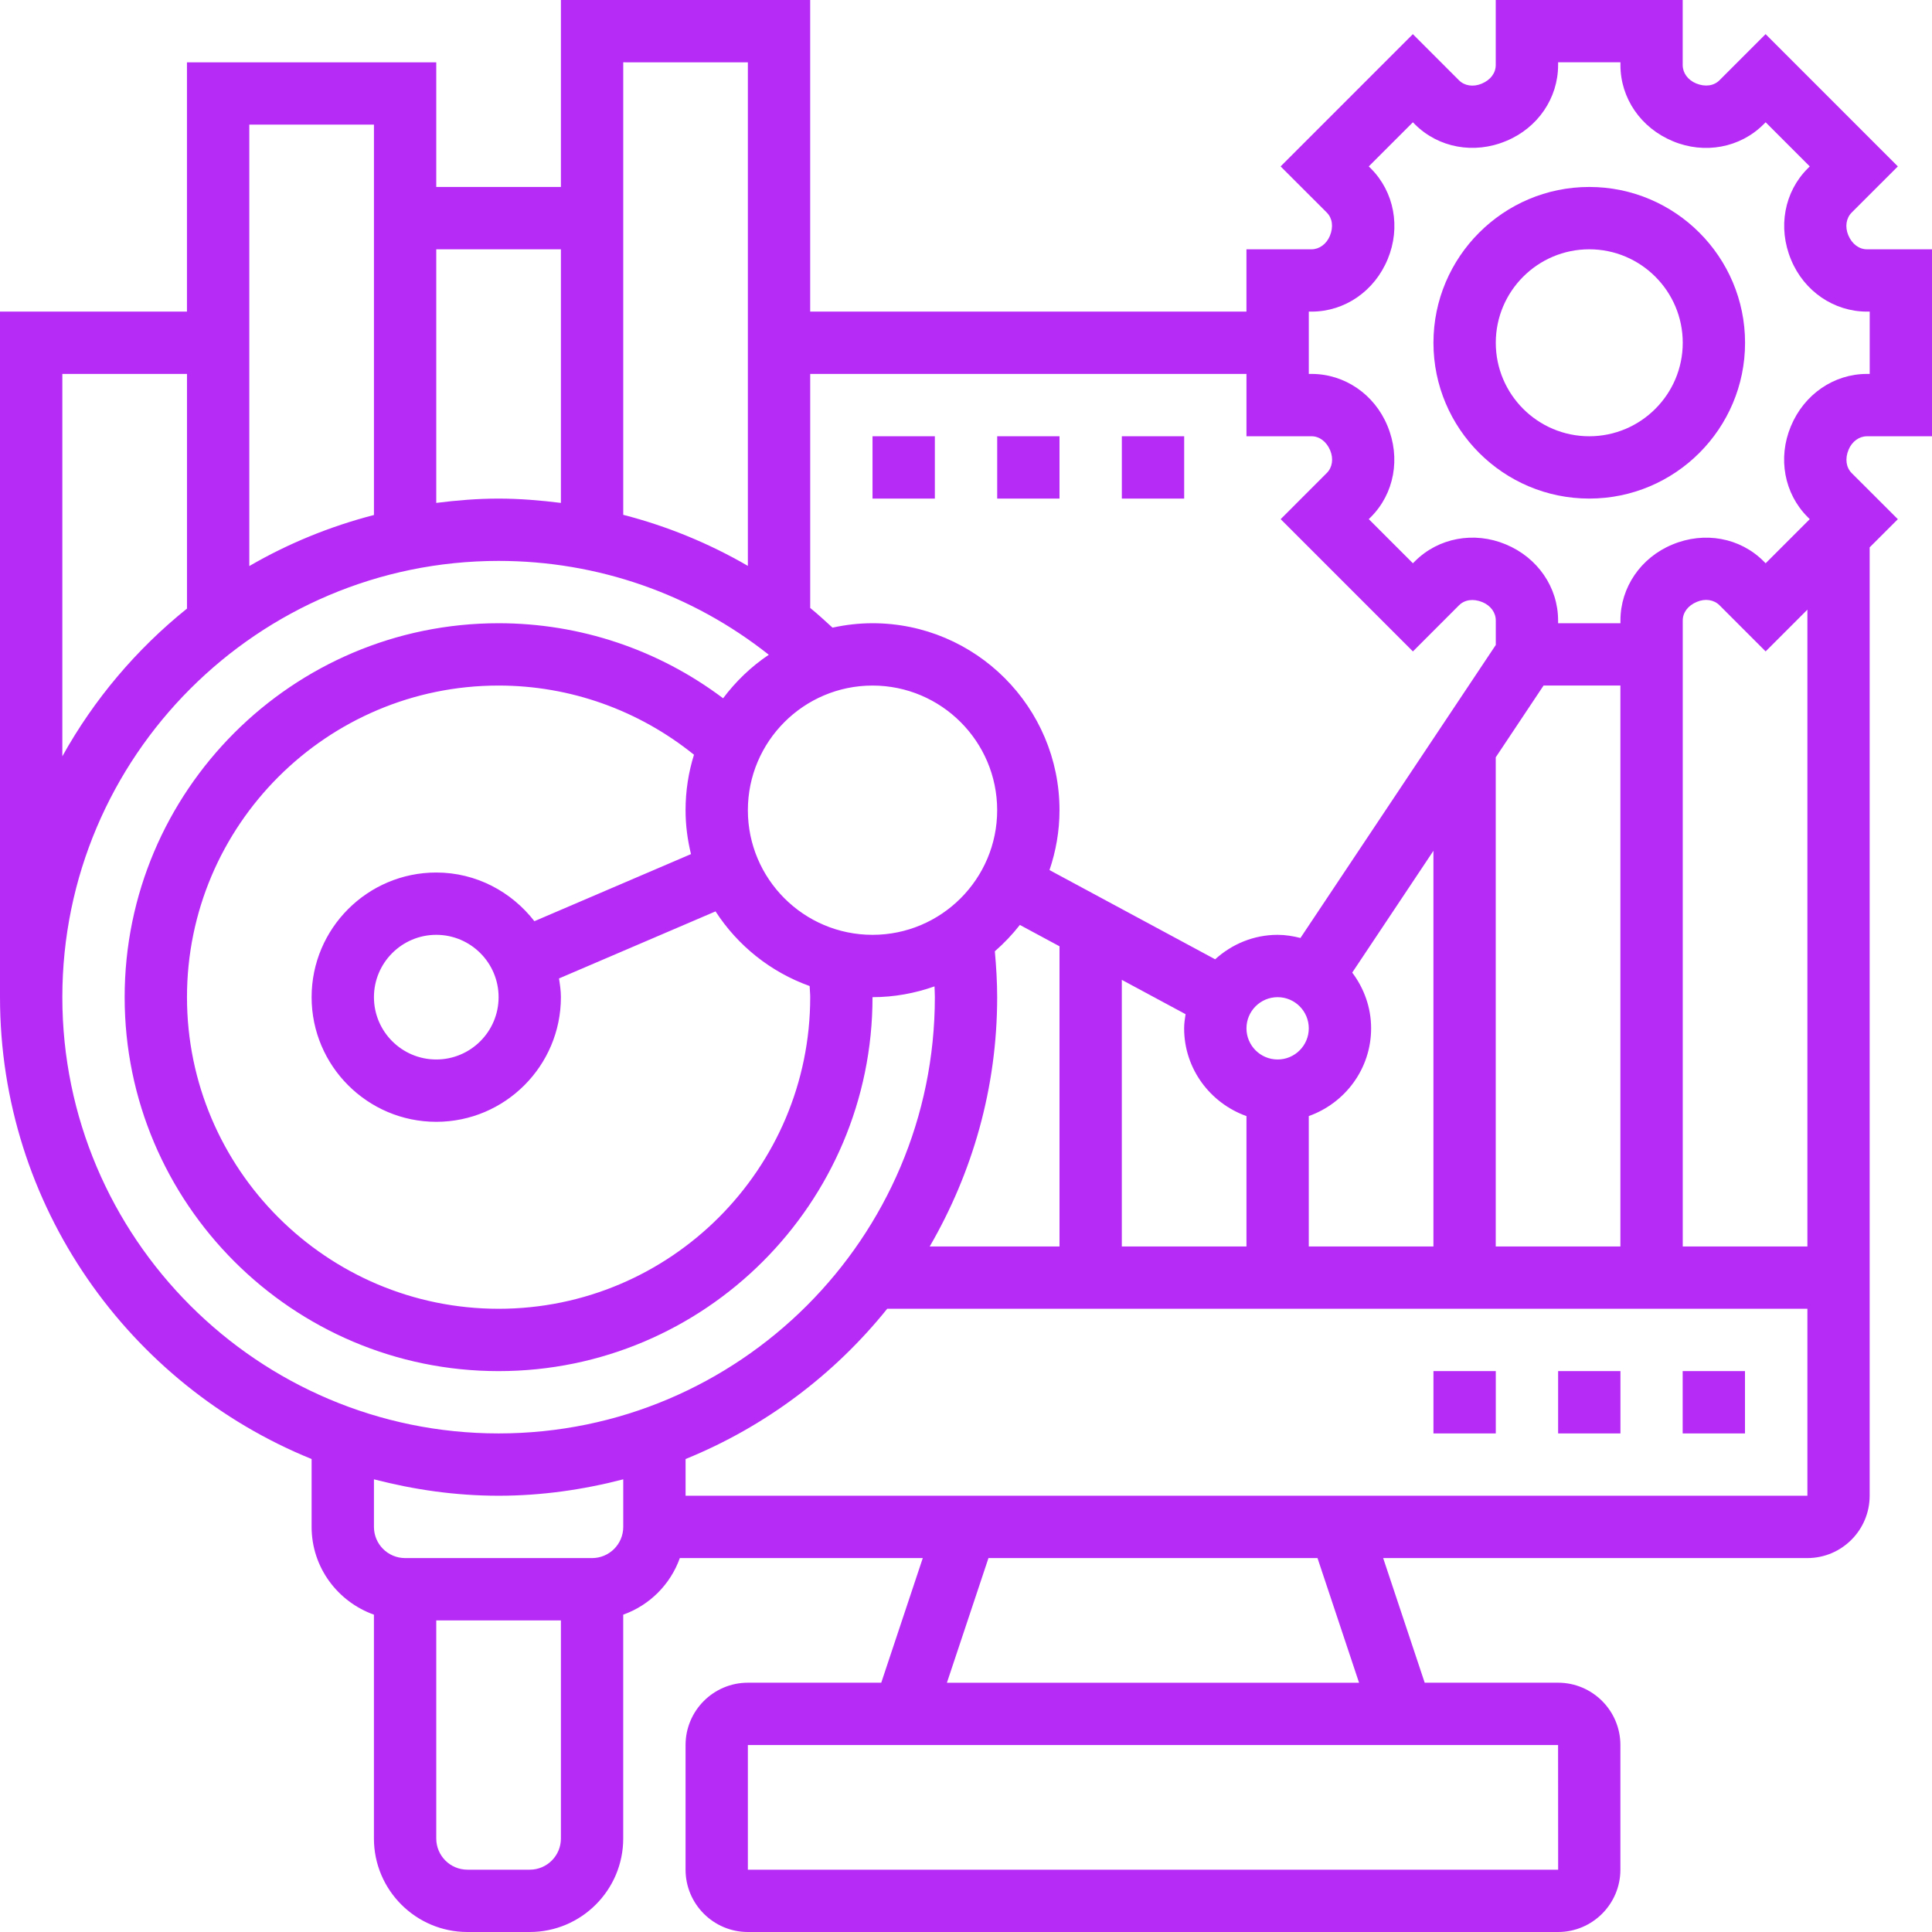 <svg width="83" height="83" viewBox="0 0 83 83" fill="none" xmlns="http://www.w3.org/2000/svg">
<path d="M68.276 8.032C64.585 8.032 61.582 11.035 61.582 14.726C61.582 18.417 64.585 21.419 68.276 21.419C71.967 21.419 74.969 18.417 74.969 14.726C74.969 11.035 71.967 8.032 68.276 8.032ZM68.276 18.742C66.061 18.742 64.26 16.94 64.26 14.726C64.26 12.511 66.061 10.71 68.276 10.71C70.49 10.71 72.292 12.511 72.292 14.726C72.292 16.94 70.49 18.742 68.276 18.742Z" fill="#B72BF6"/>
<path d="M72.289 58.903H74.966V61.581H72.289V58.903Z" fill="#B72BF6"/>
<path d="M66.938 58.903H69.615V61.581H66.938V58.903Z" fill="#B72BF6"/>
<path d="M61.582 58.903H64.26V61.581H61.582V58.903Z" fill="#B72BF6"/>
<path d="M37.484 18.742H40.162V21.42H37.484V18.742Z" fill="#B72BF6"/>
<path d="M42.84 18.742H45.517V21.42H42.84V18.742Z" fill="#B72BF6"/>
<path d="M48.195 18.742H50.873V21.42H48.195V18.742Z" fill="#B72BF6"/>
<path d="M80.204 18.742H83V10.71H80.204C79.87 10.71 79.562 10.485 79.403 10.103C79.254 9.743 79.311 9.371 79.55 9.131L81.533 7.149L75.851 1.466L73.87 3.448C73.629 3.689 73.255 3.744 72.866 3.584C72.511 3.436 72.29 3.134 72.29 2.795V0H64.258V2.795C64.258 3.134 64.037 3.436 63.651 3.596C63.291 3.745 62.918 3.689 62.678 3.449L60.697 1.467L55.016 7.149L56.998 9.13C57.238 9.371 57.294 9.743 57.132 10.134C56.986 10.485 56.678 10.71 56.345 10.71H53.548V13.387H34.806V0H24.097V8.032H18.742V2.678H8.032V13.387H0V42.839C0 51.808 5.548 59.497 13.387 62.681V65.597C13.387 67.34 14.51 68.812 16.064 69.367V78.984C16.064 81.198 17.866 83 20.081 83H22.758C24.972 83 26.774 81.198 26.774 78.984V69.367C27.908 68.963 28.801 68.069 29.206 66.936H39.643L37.859 72.29H32.129C30.652 72.29 29.452 73.491 29.452 74.968V80.323C29.452 81.799 30.652 83 32.129 83H66.936C68.412 83 69.613 81.799 69.613 80.323V74.968C69.613 73.491 68.412 72.29 66.936 72.29H61.206L59.422 66.936H77.645C79.122 66.936 80.322 65.735 80.322 64.258V23.515L81.533 22.305L79.55 20.324C79.311 20.083 79.254 19.711 79.416 19.32C79.562 18.967 79.87 18.743 80.203 18.743L80.204 18.742ZM53.549 16.065V18.742H56.345C56.679 18.742 56.986 18.967 57.146 19.349C57.295 19.709 57.239 20.081 57 20.32L55.018 22.303L60.7 27.986L62.681 26.003C62.922 25.763 63.295 25.708 63.685 25.868C64.04 26.015 64.26 26.317 64.26 26.655V27.708L55.868 40.296C55.551 40.216 55.228 40.161 54.888 40.161C53.851 40.161 52.915 40.566 52.204 41.212L45.087 37.379C45.361 36.571 45.517 35.708 45.517 34.807C45.517 30.377 41.914 26.774 37.484 26.774C36.894 26.774 36.319 26.843 35.766 26.964C35.449 26.678 35.137 26.384 34.807 26.118V16.065L53.549 16.065ZM69.613 53.549H64.258V32.535L66.313 29.451H69.613V53.549ZM34.807 42.839C34.807 50.22 28.801 56.226 21.42 56.226C14.038 56.226 8.033 50.22 8.033 42.839C8.033 35.458 14.038 29.452 21.42 29.452C24.495 29.452 27.437 30.508 29.814 32.424C29.578 33.178 29.452 33.978 29.452 34.807C29.452 35.457 29.537 36.086 29.685 36.693L22.958 39.575C21.978 38.313 20.461 37.484 18.742 37.484C15.789 37.484 13.387 39.886 13.387 42.839C13.387 45.792 15.789 48.194 18.742 48.194C21.695 48.194 24.097 45.792 24.097 42.839C24.097 42.563 24.056 42.299 24.015 42.035L30.74 39.154C31.692 40.625 33.108 41.762 34.783 42.361C34.788 42.522 34.807 42.677 34.807 42.839L34.807 42.839ZM21.42 42.839C21.42 44.316 20.219 45.516 18.742 45.516C17.266 45.516 16.065 44.316 16.065 42.839C16.065 41.362 17.266 40.161 18.742 40.161C20.219 40.161 21.42 41.362 21.42 42.839ZM32.129 34.807C32.129 31.854 34.531 29.452 37.484 29.452C40.437 29.452 42.839 31.854 42.839 34.807C42.839 37.76 40.437 40.161 37.484 40.161C34.531 40.161 32.129 37.76 32.129 34.807ZM43.814 39.736L45.517 40.653V53.549H39.941C41.772 50.393 42.839 46.743 42.839 42.839C42.839 42.18 42.798 41.522 42.739 40.868C43.133 40.525 43.492 40.147 43.814 39.736L43.814 39.736ZM48.194 42.095L50.933 43.57C50.902 43.769 50.871 43.97 50.871 44.178C50.871 45.92 51.994 47.393 53.549 47.948V53.549H48.194L48.194 42.095ZM56.226 44.178C56.226 44.916 55.626 45.516 54.888 45.516C54.149 45.516 53.549 44.916 53.549 44.178C53.549 43.439 54.149 42.839 54.888 42.839C55.626 42.839 56.226 43.439 56.226 44.178ZM56.226 47.947C57.781 47.394 58.904 45.921 58.904 44.178C58.904 43.276 58.596 42.453 58.093 41.783L61.581 36.551V53.549H56.226L56.226 47.947ZM32.129 2.678V24.31C30.451 23.337 28.654 22.601 26.775 22.117V2.677L32.129 2.678ZM24.097 10.71V21.605C23.214 21.496 22.323 21.42 21.42 21.42C20.511 21.42 19.622 21.494 18.742 21.605V10.71H24.097ZM16.065 5.355V22.125C14.165 22.616 12.368 23.355 10.71 24.318V5.355L16.065 5.355ZM2.678 16.065H8.033V26.145C5.863 27.89 4.037 30.043 2.678 32.492V16.065ZM2.678 42.839C2.678 32.504 11.085 24.097 21.42 24.097C25.678 24.097 29.732 25.52 33.028 28.129C32.271 28.636 31.611 29.271 31.065 29.998C28.293 27.912 24.924 26.774 21.42 26.774C12.562 26.774 5.355 33.981 5.355 42.839C5.355 51.697 12.562 58.904 21.42 58.904C30.278 58.904 37.484 51.697 37.484 42.839C38.419 42.839 39.312 42.67 40.147 42.376C40.151 42.53 40.162 42.685 40.162 42.839C40.162 53.174 31.755 61.581 21.42 61.581C11.085 61.581 2.678 53.174 2.678 42.839H2.678ZM22.759 80.323H20.081C19.342 80.323 18.742 79.723 18.742 78.984V69.613H24.097V78.984C24.097 79.723 23.497 80.323 22.759 80.323ZM25.436 66.936H17.404C16.665 66.936 16.065 66.336 16.065 65.597V63.553C17.779 63.997 19.568 64.258 21.42 64.258C23.271 64.258 25.06 63.997 26.775 63.553V65.597C26.775 66.336 26.175 66.936 25.436 66.936ZM66.939 80.323H32.129V74.968H66.936L66.939 80.323ZM58.386 72.291H40.68L42.465 66.936H56.601L58.386 72.291ZM29.453 64.258V62.681C32.867 61.294 35.84 59.056 38.115 56.226H77.647V64.258H29.453ZM77.647 53.549H72.292V26.657C72.292 26.318 72.513 26.015 72.899 25.856C73.257 25.705 73.629 25.762 73.872 26.003L75.853 27.985L77.647 26.191L77.647 53.549ZM76.934 18.32C76.368 19.679 76.652 21.208 77.659 22.214L77.748 22.303L75.853 24.198L75.764 24.109C74.755 23.102 73.226 22.815 71.844 23.395C70.489 23.955 69.615 25.235 69.615 26.656V26.774H66.937V26.656C66.937 25.235 66.063 23.955 64.683 23.384C63.326 22.82 61.797 23.102 60.788 24.11L60.699 24.198L58.803 22.302L58.893 22.213C59.899 21.208 60.183 19.679 59.606 18.295C59.048 16.94 57.767 16.064 56.346 16.064H56.227V13.387H56.346C57.768 13.387 59.049 12.511 59.617 11.132C60.183 9.773 59.899 8.244 58.892 7.237L58.803 7.149L60.699 5.253L60.787 5.343C61.797 6.349 63.326 6.636 64.707 6.056C66.063 5.496 66.937 4.217 66.937 2.795V2.677H69.615V2.795C69.615 4.217 70.489 5.496 71.869 6.067C73.226 6.634 74.755 6.35 75.764 5.342L75.853 5.253L77.748 7.149L77.659 7.239C76.652 8.244 76.368 9.773 76.945 11.157C77.503 12.512 78.785 13.387 80.205 13.387H80.324V16.064H80.205C78.785 16.064 77.503 16.94 76.934 18.32H76.934Z" fill="#B72BF6"/>
</svg>
